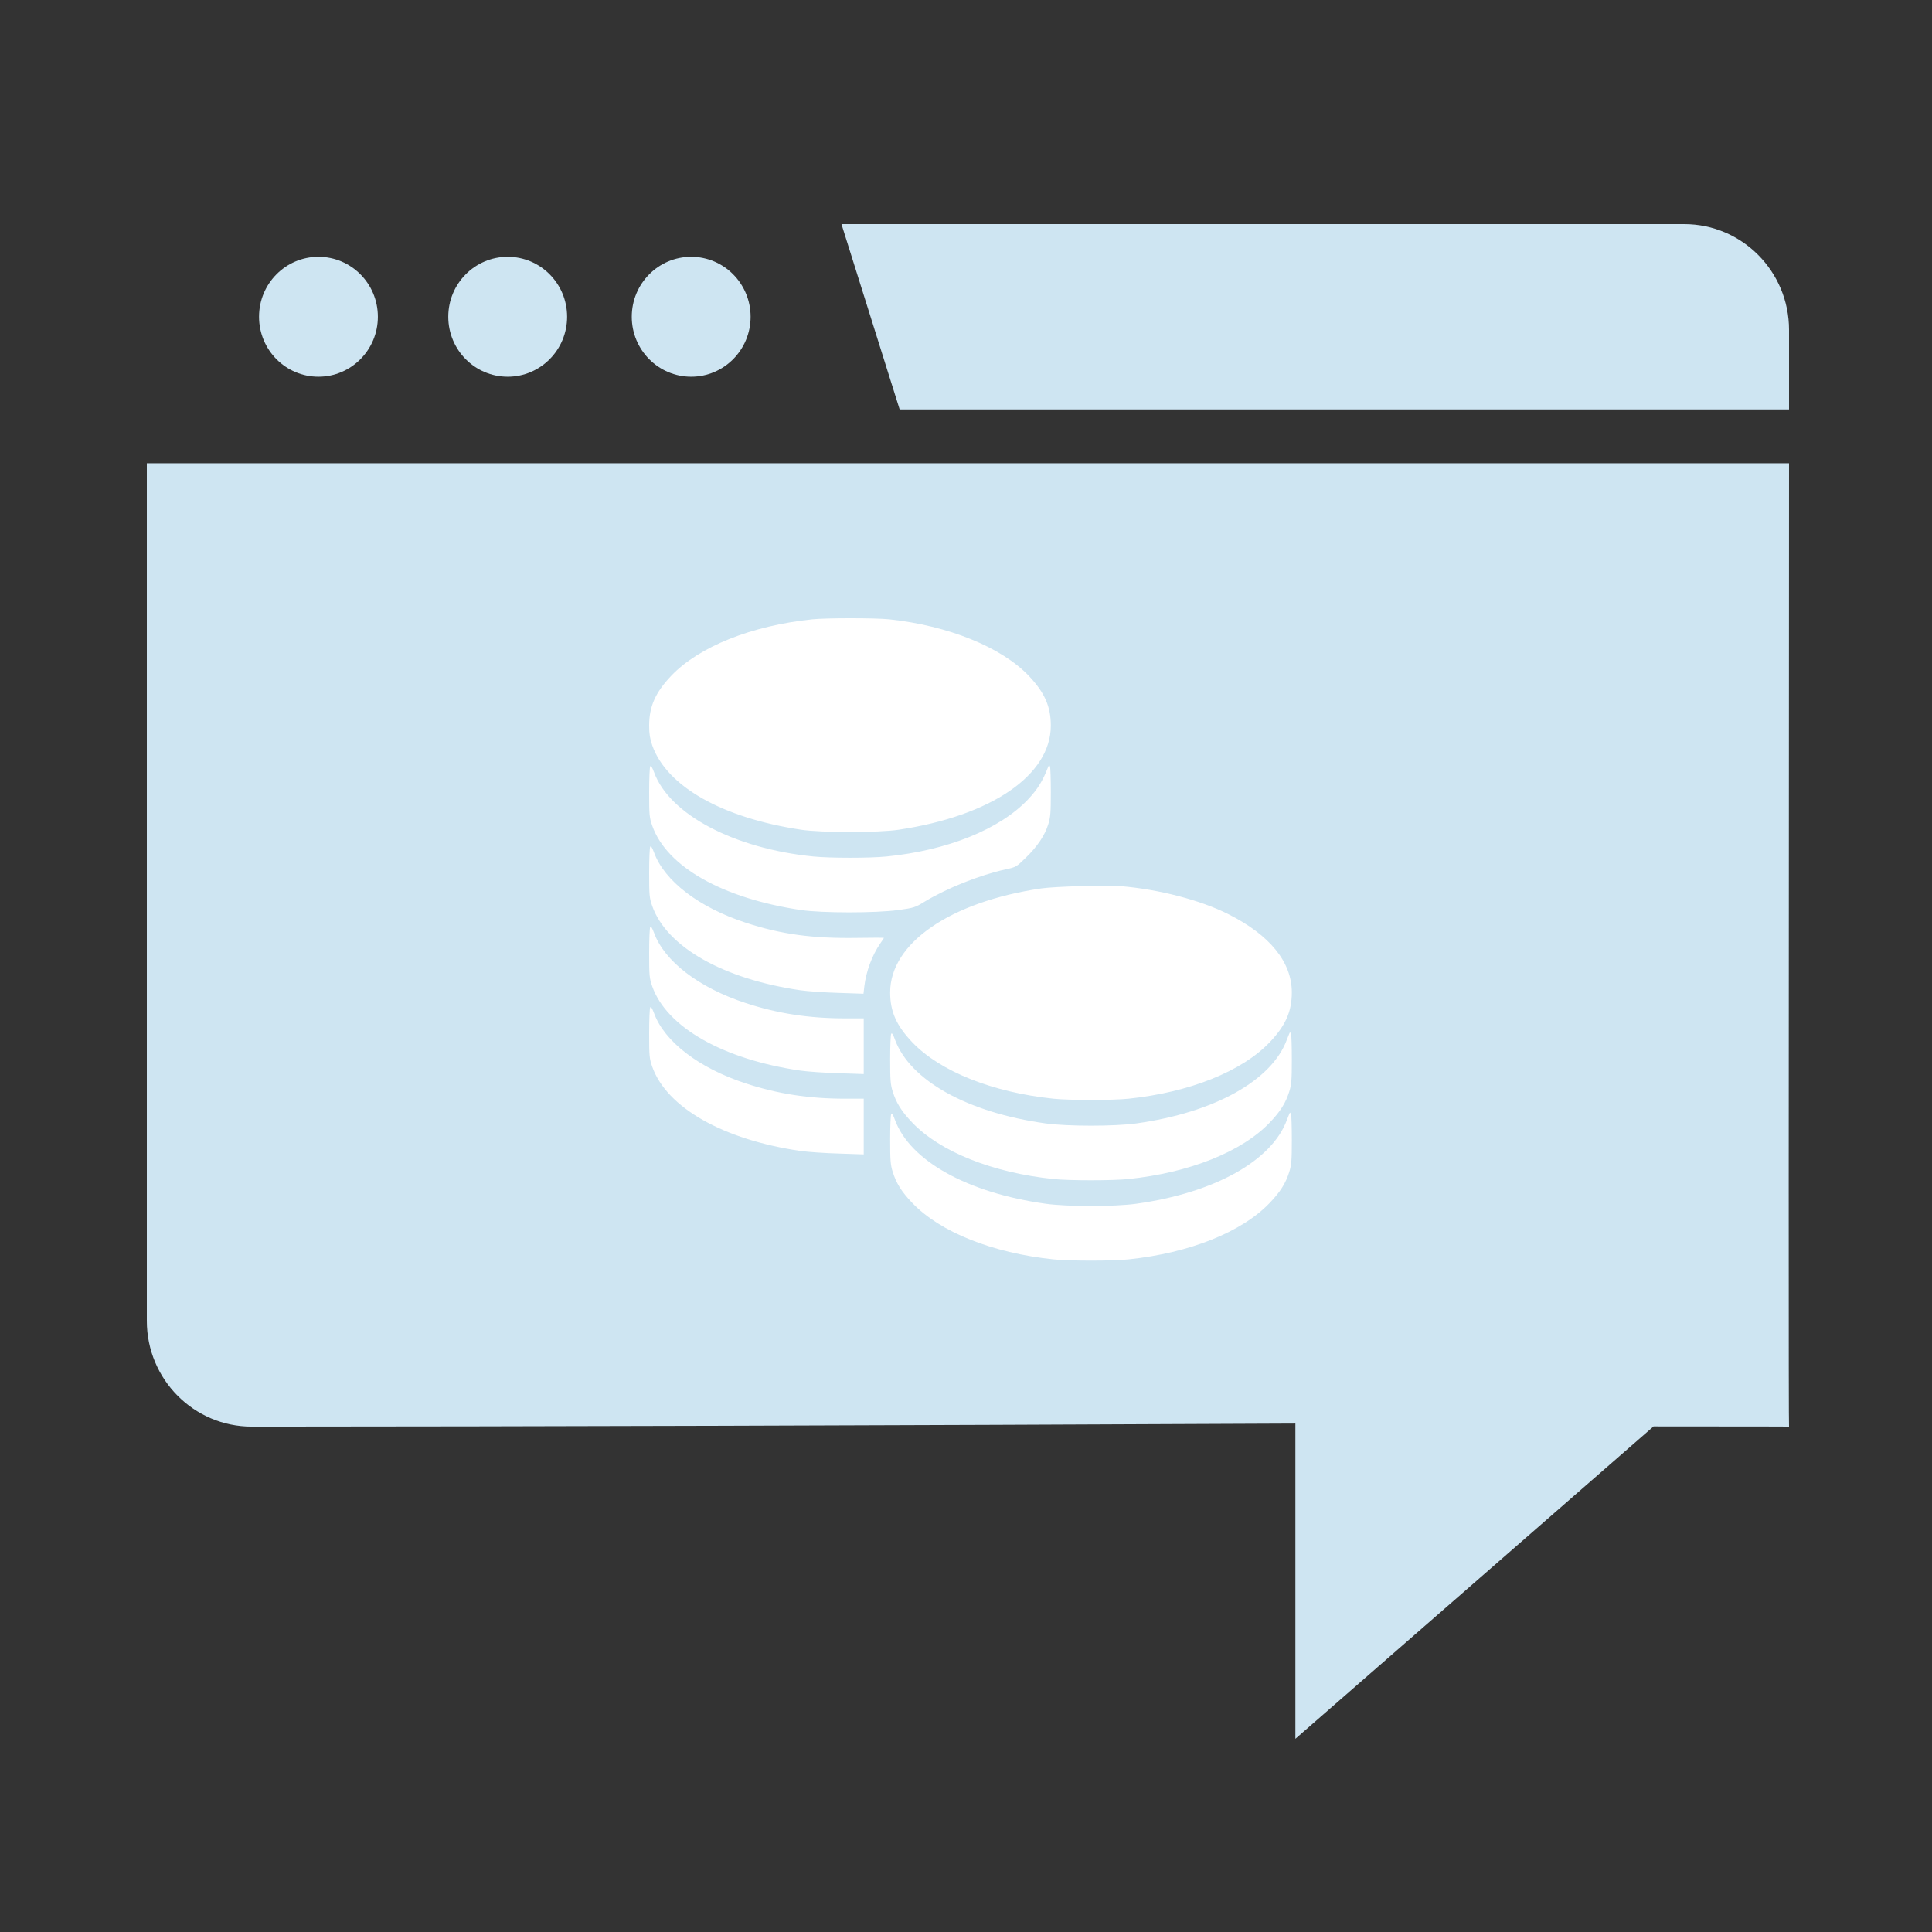 <?xml version="1.0" encoding="UTF-8" standalone="no"?>
<svg viewBox="0 0 500 500" version="1.1" xmlns="http://www.w3.org/2000/svg" xmlns:xlink="http://www.w3.org/1999/xlink">
    <rect x="0" y="0" width="500" height="500" fill="#333333" stroke="none"/>
    <!-- Generator: Sketch 45.1 (43504) - http://www.bohemiancoding.com/sketch -->
    <title>ppc</title>
    <desc>Created with Sketch.</desc>
    <defs></defs>
    <g id="Page-1" class="svgSprite" stroke="none" stroke-width="1" fill="none" fill-rule="evenodd">
        <g id="ppc" transform="translate(38, 58)">
            <path d="M424.999,47.957 C425.003,41.22 424.994,34.373 424.999,27.378 C424.999,12.25 412.851,0 397.864,0 L179.77,0 L194.829,47.957 L424.999,47.957 Z M93.39,39.494 C101.883,39.494 108.767,32.548 108.767,23.979 C108.767,15.408 101.883,8.463 93.39,8.463 C84.897,8.463 78.013,15.408 78.013,23.979 C78.013,32.548 84.897,39.494 93.39,39.494 Z M140.878,39.494 C149.371,39.494 156.255,32.548 156.255,23.979 C156.255,15.408 149.371,8.463 140.878,8.463 C132.385,8.463 125.501,15.408 125.501,23.979 C125.498,32.548 132.385,39.494 140.878,39.494 Z M44.415,39.494 C52.908,39.494 59.792,32.548 59.792,23.979 C59.792,15.408 52.908,8.463 44.415,8.463 C35.922,8.463 29.038,15.408 29.038,23.979 C29.038,32.548 35.922,39.494 44.415,39.494 Z M424.999,61.888 L0,61.888 L0,283.859 C0.005,298.968 12.159,311.213 27.144,311.209 C99.112,311.183 189.144,310.92 297.242,310.418 L297.242,392 L389.936,311.152 C420.144,311.164 425.043,311.185 424.999,311.218 C424.873,311.307 424.901,228.197 424.999,61.888 Z" class="quote" fill="#CEE5F2" fill-rule="nonzero"></path>
            <path d="M192.123,102.278 C207.437,103.918 221.111,109.456 228.227,116.881 C232.342,121.212 233.951,124.832 233.951,129.813 C233.92,142.621 218.544,153.14 194.629,156.729 C189.338,157.533 174.612,157.533 169.291,156.729 C148.903,153.666 134.548,145.529 130.804,134.918 C130.217,133.185 130,131.979 130,129.813 C130,124.832 131.609,121.212 135.723,116.881 C142.932,109.332 156.483,103.918 172.23,102.278 C175.85,101.907 188.503,101.907 192.123,102.278 Z M233.734,140.394 C233.858,140.703 233.951,143.735 233.951,147.076 C233.951,152.274 233.858,153.511 233.301,155.275 C232.435,158.152 230.455,161.091 227.485,163.968 C225.01,166.381 224.948,166.412 222.225,167 C215.605,168.454 207.128,171.826 201.342,175.322 C198.836,176.869 198.527,176.962 194.474,177.519 C188.689,178.323 174.736,178.323 169.291,177.519 C148.965,174.487 134.548,166.319 130.804,155.708 C130.062,153.573 130,152.985 130,147.076 C130,143.611 130.124,140.579 130.278,140.332 C130.464,140.053 130.773,140.548 131.268,141.848 C135.228,152.769 151.966,161.617 172.508,163.659 C176.84,164.092 187.111,164.092 191.442,163.659 C207.22,162.081 220.709,156.636 228.042,148.902 C230.486,146.303 231.847,144.137 233.208,140.61 C233.487,139.93 233.548,139.899 233.734,140.394 Z M131.268,162.638 C133.96,170.001 142.87,176.838 154.998,180.798 C164.155,183.799 172.323,184.913 183.832,184.727 C187.637,184.665 190.762,184.665 190.762,184.727 C190.762,184.758 190.328,185.439 189.803,186.181 C187.668,189.275 186.152,193.421 185.688,197.257 L185.471,199.175 L179.098,198.959 C175.571,198.866 171.116,198.557 169.136,198.278 C149.181,195.37 134.548,187.079 130.804,176.498 C130.062,174.363 130,173.775 130,167.866 C130,164.401 130.124,161.369 130.278,161.122 C130.464,160.843 130.773,161.338 131.268,162.638 Z M251.987,171.331 C262.042,172.167 272.777,174.982 279.986,178.633 C290.69,184.047 296.29,190.977 296.321,198.804 C296.321,203.785 294.712,207.405 290.598,211.736 C283.389,219.285 269.838,224.699 254.091,226.339 C250.1,226.772 238.591,226.772 234.6,226.339 C218.853,224.699 205.302,219.285 198.094,211.736 C193.979,207.405 192.37,203.785 192.37,198.804 C192.401,186.058 207.963,175.384 231.507,171.919 C234.972,171.424 248.337,171.022 251.987,171.331 Z M131.268,183.428 C133.96,190.791 142.87,197.628 154.998,201.588 C163.258,204.311 171.426,205.548 180.707,205.548 L185.533,205.548 L185.533,212.757 L185.533,219.965 L179.129,219.749 C175.602,219.656 171.116,219.347 169.136,219.068 C149.181,216.16 134.548,207.869 130.804,197.288 C130.062,195.153 130,194.566 130,188.656 C130,185.191 130.124,182.16 130.278,181.912 C130.464,181.634 130.773,182.129 131.268,183.428 Z M131.268,204.218 C133.96,211.581 142.87,218.418 154.998,222.379 C163.258,225.101 171.426,226.339 180.707,226.339 L185.533,226.339 L185.533,233.547 L185.533,240.756 L179.129,240.539 C175.602,240.446 171.116,240.137 169.136,239.858 C149.181,236.95 134.548,228.659 130.804,218.078 C130.062,215.943 130,215.356 130,209.447 C130,205.982 130.124,202.95 130.278,202.702 C130.464,202.424 130.773,202.919 131.268,204.218 Z M296.135,209.663 C296.228,209.942 296.321,212.912 296.321,216.284 C296.321,221.481 296.228,222.688 295.671,224.451 C294.743,227.452 293.351,229.649 290.598,232.526 C283.389,240.075 269.838,245.489 254.091,247.129 C250.1,247.562 238.591,247.562 234.6,247.129 C218.853,245.489 205.302,240.075 198.094,232.526 C195.34,229.649 193.948,227.452 193.02,224.451 C192.463,222.688 192.37,221.481 192.37,216.16 C192.37,212.757 192.494,209.756 192.649,209.539 C192.834,209.23 193.144,209.725 193.608,211.024 C197.506,221.636 212.387,229.927 232.651,232.743 C238.251,233.516 250.44,233.516 256.04,232.743 C276.273,229.927 291.185,221.636 295.053,211.024 C295.455,210.003 295.795,209.137 295.857,209.137 C295.888,209.137 296.012,209.354 296.135,209.663 Z M296.135,230.453 C296.228,230.732 296.321,233.702 296.321,237.074 C296.321,242.271 296.228,243.478 295.671,245.241 C294.743,248.242 293.351,250.439 290.598,253.316 C283.389,260.865 269.838,266.279 254.091,267.919 C250.1,268.352 238.591,268.352 234.6,267.919 C218.853,266.279 205.302,260.865 198.094,253.316 C195.34,250.439 193.948,248.242 193.02,245.241 C192.463,243.478 192.37,242.271 192.37,236.95 C192.37,233.547 192.494,230.546 192.649,230.33 C192.834,230.02 193.144,230.515 193.608,231.815 C197.506,242.426 212.387,250.717 232.651,253.533 C238.251,254.306 250.44,254.306 256.04,253.533 C276.273,250.717 291.185,242.426 295.053,231.815 C295.455,230.794 295.795,229.927 295.857,229.927 C295.888,229.927 296.012,230.144 296.135,230.453 Z" class="icon" fill="#FFFFFF"></path>
            <g id="invert" transform="translate(500, 0)">
                <path d="M424.999,47.957 C425.003,41.22 424.994,34.373 424.999,27.378 C424.999,12.25 412.851,0 397.864,0 L179.77,0 L194.829,47.957 L424.999,47.957 Z M93.39,39.494 C101.883,39.494 108.767,32.548 108.767,23.979 C108.767,15.408 101.883,8.463 93.39,8.463 C84.897,8.463 78.013,15.408 78.013,23.979 C78.013,32.548 84.897,39.494 93.39,39.494 Z M140.878,39.494 C149.371,39.494 156.255,32.548 156.255,23.979 C156.255,15.408 149.371,8.463 140.878,8.463 C132.385,8.463 125.501,15.408 125.501,23.979 C125.498,32.548 132.385,39.494 140.878,39.494 Z M44.415,39.494 C52.908,39.494 59.792,32.548 59.792,23.979 C59.792,15.408 52.908,8.463 44.415,8.463 C35.922,8.463 29.038,15.408 29.038,23.979 C29.038,32.548 35.922,39.494 44.415,39.494 Z M0,61.888 L424.999,61.888 L424.999,283.859 C424.994,298.968 412.84,311.213 397.855,311.209 C325.887,311.183 235.854,310.92 127.757,310.418 L127.757,392 L35.063,311.152 C4.855,311.164 -0.044,311.185 0,311.218 C0.126,311.307 0.098,228.197 0,61.888 Z" class="quote" fill="#CEE5F2" fill-rule="nonzero"></path>
                <path d="M233.734,140.394 C233.858,140.703 233.951,143.735 233.951,147.076 C233.951,152.274 233.858,153.511 233.301,155.275 C232.435,158.152 230.455,161.091 227.485,163.968 C225.01,166.381 224.948,166.412 222.225,167 C215.605,168.454 207.128,171.826 201.342,175.322 C198.836,176.869 198.527,176.962 194.474,177.519 C188.689,178.323 174.736,178.323 169.291,177.519 C148.965,174.487 134.548,166.319 130.804,155.708 C130.062,153.573 130,152.985 130,147.076 C130,143.611 130.124,140.579 130.278,140.332 C130.464,140.053 130.773,140.548 131.268,141.848 C135.228,152.769 151.966,161.617 172.508,163.659 C176.84,164.092 187.111,164.092 191.442,163.659 C207.22,162.081 220.709,156.636 228.042,148.902 C230.486,146.303 231.847,144.137 233.208,140.61 C233.487,139.93 233.548,139.899 233.734,140.394 Z M131.268,162.638 C133.96,170.001 142.87,176.838 154.998,180.798 C164.155,183.799 172.323,184.913 183.832,184.727 C187.637,184.665 190.762,184.665 190.762,184.727 C190.762,184.758 190.328,185.439 189.803,186.181 C187.668,189.275 186.152,193.421 185.688,197.257 L185.471,199.175 L179.098,198.959 C175.571,198.866 171.116,198.557 169.136,198.278 C149.181,195.37 134.548,187.079 130.804,176.498 C130.062,174.363 130,173.775 130,167.866 C130,164.401 130.124,161.369 130.278,161.122 C130.464,160.843 130.773,161.338 131.268,162.638 Z M251.987,171.331 C262.042,172.167 272.777,174.982 279.986,178.633 C290.69,184.047 296.29,190.977 296.321,198.804 C296.321,203.785 294.712,207.405 290.598,211.736 C283.389,219.285 269.838,224.699 254.091,226.339 C250.1,226.772 238.591,226.772 234.6,226.339 C218.853,224.699 205.302,219.285 198.094,211.736 C193.979,207.405 192.37,203.785 192.37,198.804 C192.401,186.058 207.963,175.384 231.507,171.919 C234.972,171.424 248.337,171.022 251.987,171.331 Z M131.268,183.428 C133.96,190.791 142.87,197.628 154.998,201.588 C163.258,204.311 171.426,205.548 180.707,205.548 L185.533,205.548 L185.533,212.757 L185.533,219.965 L179.129,219.749 C175.602,219.656 171.116,219.347 169.136,219.068 C149.181,216.16 134.548,207.869 130.804,197.288 C130.062,195.153 130,194.566 130,188.656 C130,185.191 130.124,182.16 130.278,181.912 C130.464,181.634 130.773,182.129 131.268,183.428 Z M131.268,204.218 C133.96,211.581 142.87,218.418 154.998,222.379 C163.258,225.101 171.426,226.339 180.707,226.339 L185.533,226.339 L185.533,233.547 L185.533,240.756 L179.129,240.539 C175.602,240.446 171.116,240.137 169.136,239.858 C149.181,236.95 134.548,228.659 130.804,218.078 C130.062,215.943 130,215.356 130,209.447 C130,205.982 130.124,202.95 130.278,202.702 C130.464,202.424 130.773,202.919 131.268,204.218 Z M296.135,209.663 C296.228,209.942 296.321,212.912 296.321,216.284 C296.321,221.481 296.228,222.688 295.671,224.451 C294.743,227.452 293.351,229.649 290.598,232.526 C283.389,240.075 269.838,245.489 254.091,247.129 C250.1,247.562 238.591,247.562 234.6,247.129 C218.853,245.489 205.302,240.075 198.094,232.526 C195.34,229.649 193.948,227.452 193.02,224.451 C192.463,222.688 192.37,221.481 192.37,216.16 C192.37,212.757 192.494,209.756 192.649,209.539 C192.834,209.23 193.144,209.725 193.608,211.024 C197.506,221.636 212.387,229.927 232.651,232.743 C238.251,233.516 250.44,233.516 256.04,232.743 C276.273,229.927 291.185,221.636 295.053,211.024 C295.455,210.003 295.795,209.137 295.857,209.137 C295.888,209.137 296.012,209.354 296.135,209.663 Z M296.135,230.453 C296.228,230.732 296.321,233.702 296.321,237.074 C296.321,242.271 296.228,243.478 295.671,245.241 C294.743,248.242 293.351,250.439 290.598,253.316 C283.389,260.865 269.838,266.279 254.091,267.919 C250.1,268.352 238.591,268.352 234.6,267.919 C218.853,266.279 205.302,260.865 198.094,253.316 C195.34,250.439 193.948,248.242 193.02,245.241 C192.463,243.478 192.37,242.271 192.37,236.95 C192.37,233.547 192.494,230.546 192.649,230.33 C192.834,230.02 193.144,230.515 193.608,231.815 C197.506,242.426 212.387,250.717 232.651,253.533 C238.251,254.306 250.44,254.306 256.04,253.533 C276.273,250.717 291.185,242.426 295.053,231.815 C295.455,230.794 295.795,229.927 295.857,229.927 C295.888,229.927 296.012,230.144 296.135,230.453 Z M192.123,102.278 C207.437,103.918 221.111,109.456 228.227,116.881 C232.342,121.212 233.951,124.832 233.951,129.813 C233.92,142.621 218.544,153.14 194.629,156.729 C189.338,157.533 174.612,157.533 169.291,156.729 C148.903,153.666 134.548,145.529 130.804,134.918 C130.217,133.185 130,131.979 130,129.813 C130,124.832 131.609,121.212 135.723,116.881 C142.932,109.332 156.483,103.918 172.23,102.278 C175.85,101.907 188.503,101.907 192.123,102.278 Z" class="icon" fill="#FFFFFF"></path>
            </g>
        </g>
    </g>
</svg>